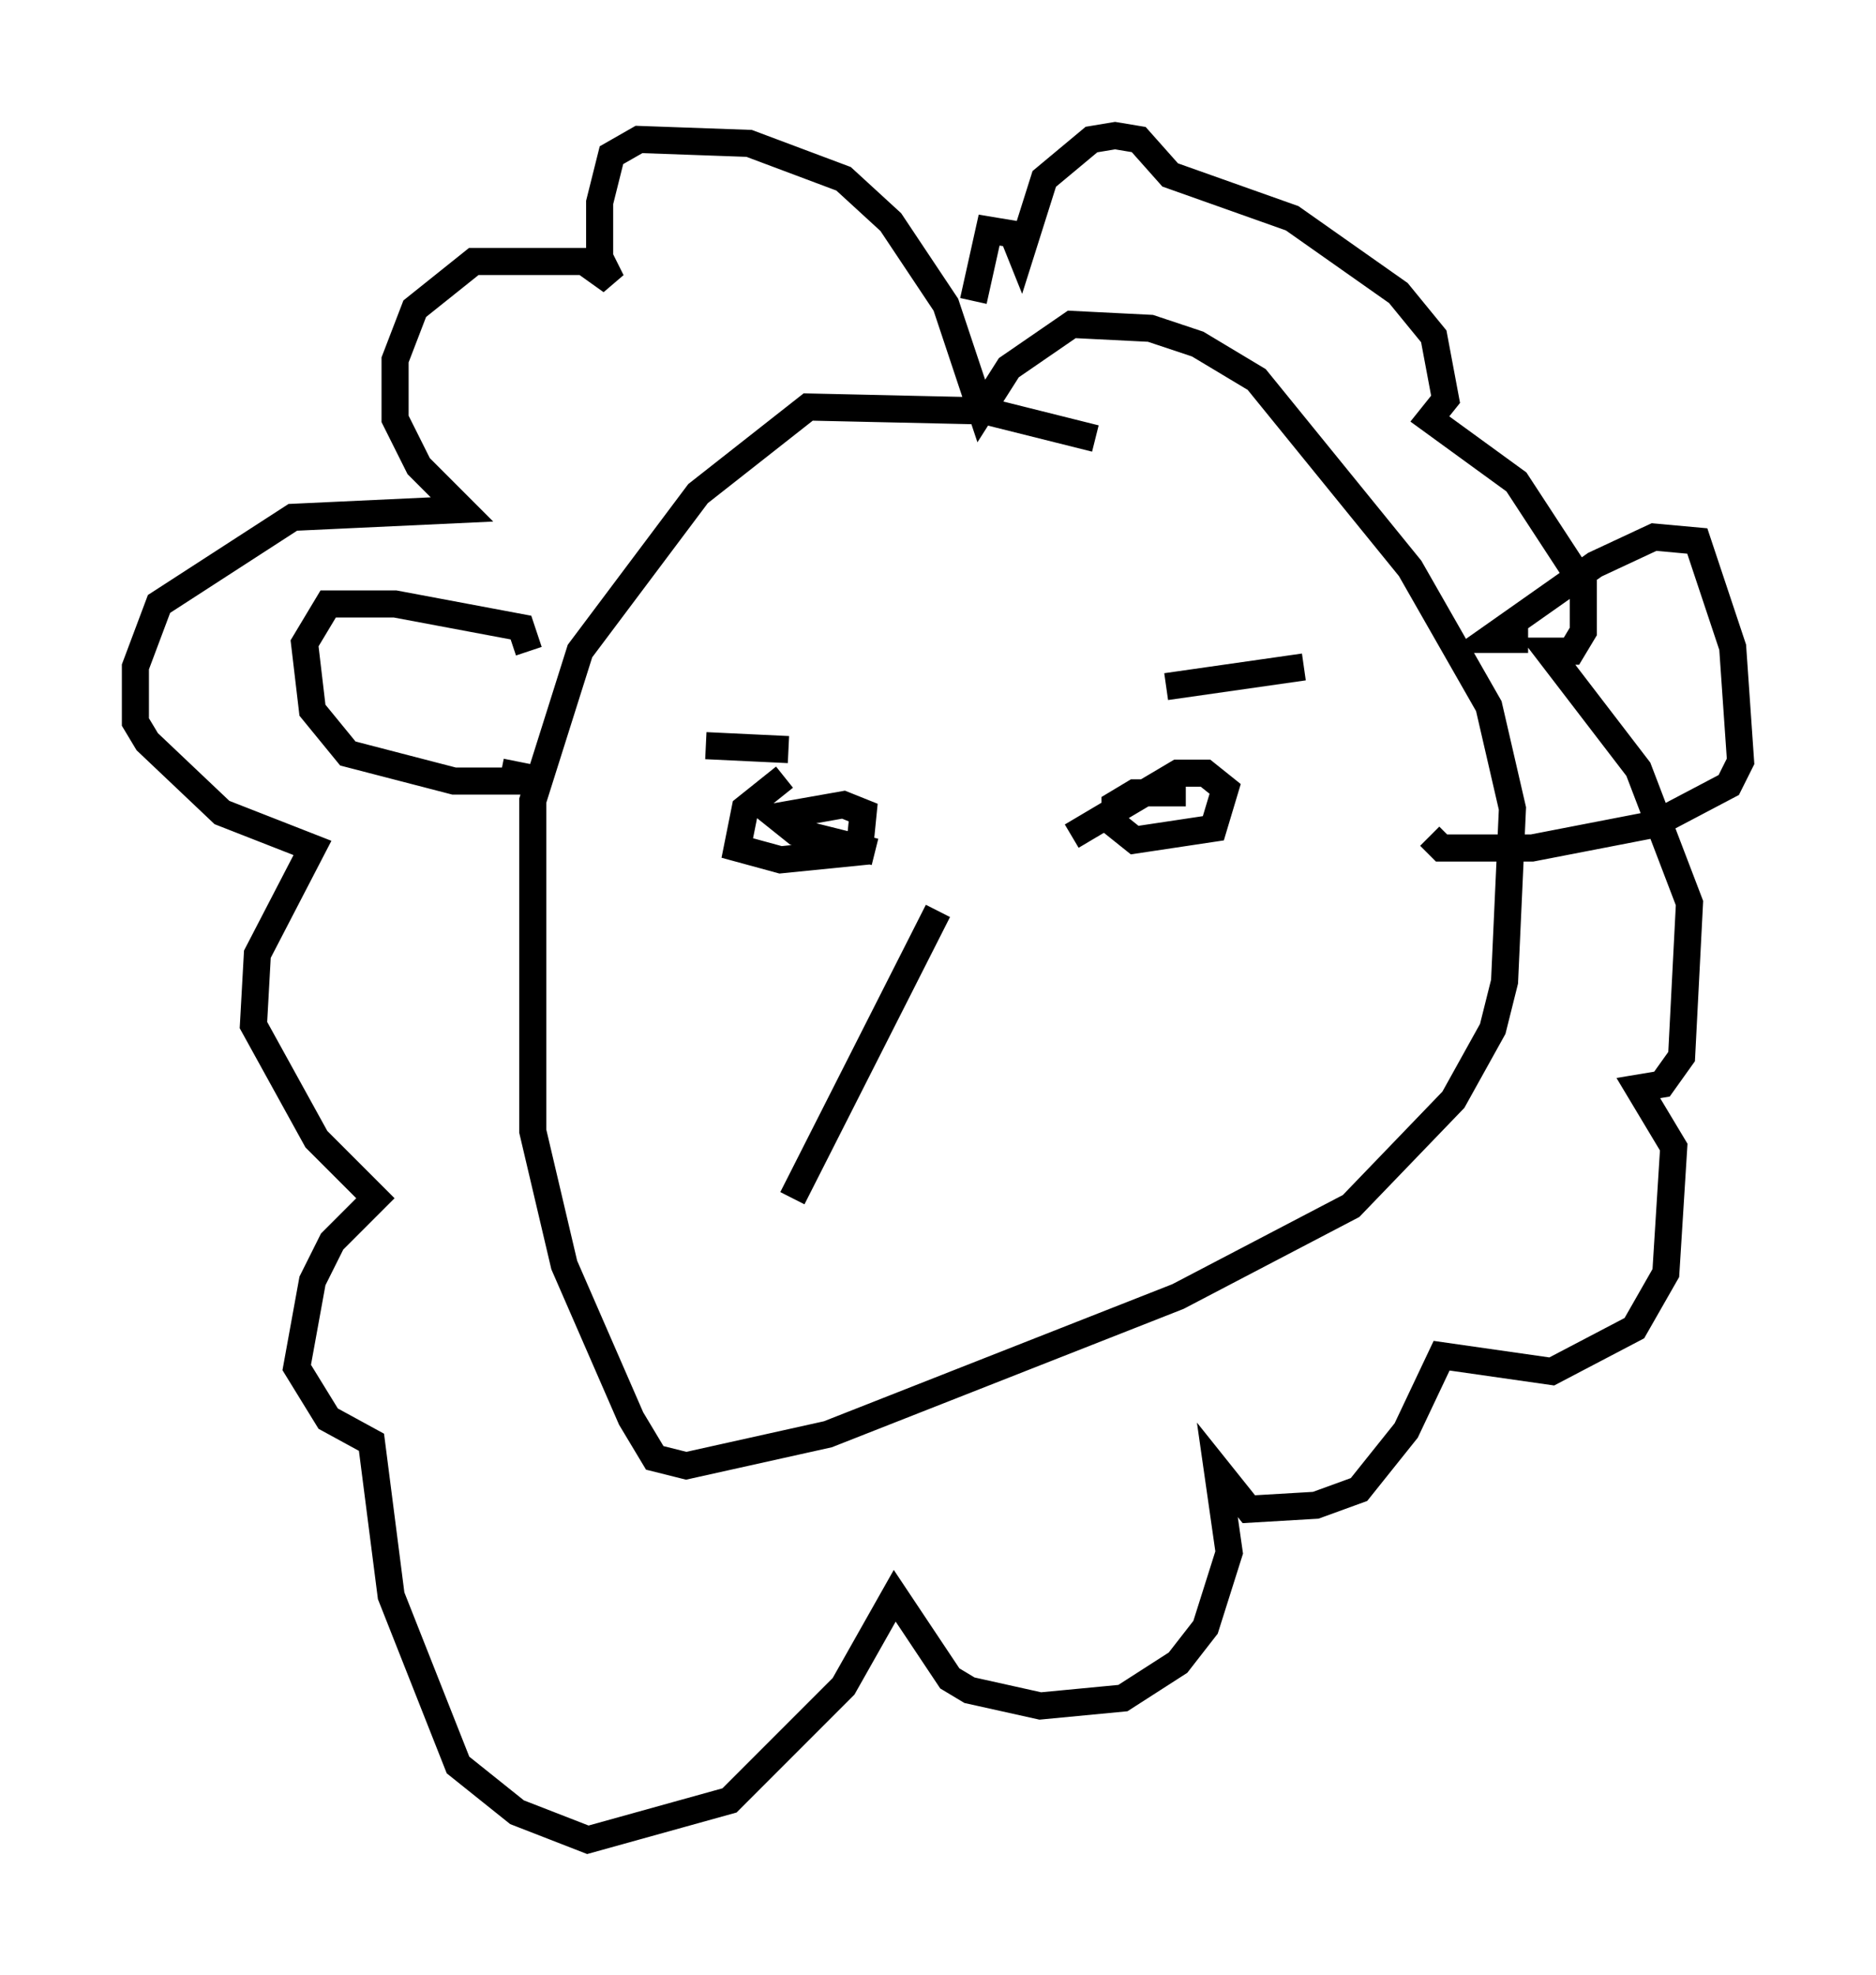 <?xml version="1.0" encoding="utf-8" ?>
<svg baseProfile="full" height="72.894" version="1.1" width="69.262" xmlns="http://www.w3.org/2000/svg" xmlns:ev="http://www.w3.org/2001/xml-events" xmlns:xlink="http://www.w3.org/1999/xlink"><defs /><rect fill="white" height="72.894" width="69.262" x="0" y="0" /><path d="M42.039, 17.201 m-1.598, -1.017 l-4.067, -1.017 -6.536, -0.145 l-4.067, 3.196 -4.358, 5.81 l-1.743, 5.52 0.0, 12.201 l1.162, 4.939 2.469, 5.665 l0.872, 1.453 1.162, 0.291 l5.229, -1.162 12.927, -5.084 l6.391, -3.341 3.777, -3.922 l1.453, -2.615 0.436, -1.743 l0.291, -6.391 -0.872, -3.777 l-2.905, -5.084 -5.665, -6.972 l-2.179, -1.307 -1.743, -0.581 l-2.905, -0.145 -2.324, 1.598 l-1.017, 1.598 -1.307, -3.922 l-2.034, -3.05 -1.743, -1.598 l-3.486, -1.307 -4.067, -0.145 l-1.017, 0.581 -0.436, 1.743 l0.0, 2.034 0.436, 0.872 l-1.017, -0.726 -4.067, 0.0 l-2.179, 1.743 -0.726, 1.888 l0.0, 2.179 0.872, 1.743 l1.598, 1.598 -6.246, 0.291 l-4.939, 3.196 -0.872, 2.324 l0.0, 2.034 0.436, 0.726 l2.76, 2.615 3.341, 1.307 l-2.034, 3.922 -0.145, 2.615 l2.324, 4.212 2.179, 2.179 l-1.598, 1.598 -0.726, 1.453 l-0.581, 3.196 1.162, 1.888 l1.598, 0.872 0.726, 5.665 l2.469, 6.246 2.179, 1.743 l2.615, 1.017 5.229, -1.453 l4.212, -4.212 1.888, -3.341 l2.034, 3.05 0.726, 0.436 l2.615, 0.581 3.05, -0.291 l2.034, -1.307 1.017, -1.307 l0.872, -2.76 -0.436, -3.05 l1.162, 1.453 2.469, -0.145 l1.598, -0.581 1.743, -2.179 l1.307, -2.76 4.067, 0.581 l3.05, -1.598 1.162, -2.034 l0.291, -4.648 -1.307, -2.179 l0.872, -0.145 0.726, -1.017 l0.291, -5.665 -1.888, -4.939 l-3.341, -4.358 0.872, 0.0 l0.436, -0.726 0.0, -1.743 l-2.469, -3.777 -3.196, -2.324 l0.581, -0.726 -0.436, -2.324 l-1.307, -1.598 -3.922, -2.76 l-4.503, -1.598 -1.162, -1.307 l-0.872, -0.145 -0.872, 0.145 l-1.743, 1.453 -0.872, 2.76 l-0.291, -0.726 -0.872, -0.145 l-0.581, 2.615 m-16.413, 12.927 l-0.291, -0.872 -4.648, -0.872 l-2.469, 0.0 -0.872, 1.453 l0.291, 2.469 1.307, 1.598 l3.922, 1.017 2.179, 0.0 l0.145, -0.726 m23.966, -2.76 l5.084, -0.726 m8.279, -1.017 l-1.453, 0.0 3.922, -2.76 l2.179, -1.017 1.598, 0.145 l1.307, 3.922 0.291, 4.212 l-0.436, 0.872 -2.76, 1.453 l-4.503, 0.872 -3.341, 0.0 l-0.436, -0.436 m-26.726, -3.341 l3.05, 0.145 m-0.145, 1.017 l-1.453, 1.162 -0.291, 1.453 l1.598, 0.436 2.905, -0.291 l0.145, -1.453 -0.726, -0.291 l-2.469, 0.436 0.726, 0.581 l2.905, 0.726 m11.475, -2.179 l-1.888, 0.0 -0.726, 0.436 l0.0, 0.726 0.726, 0.581 l2.905, -0.436 0.436, -1.453 l-0.726, -0.581 -1.017, 0.0 l-3.922, 2.324 m-4.939, 2.76 l-5.374, 10.603 " fill="none" stroke="black" stroke-width="1" /></svg>